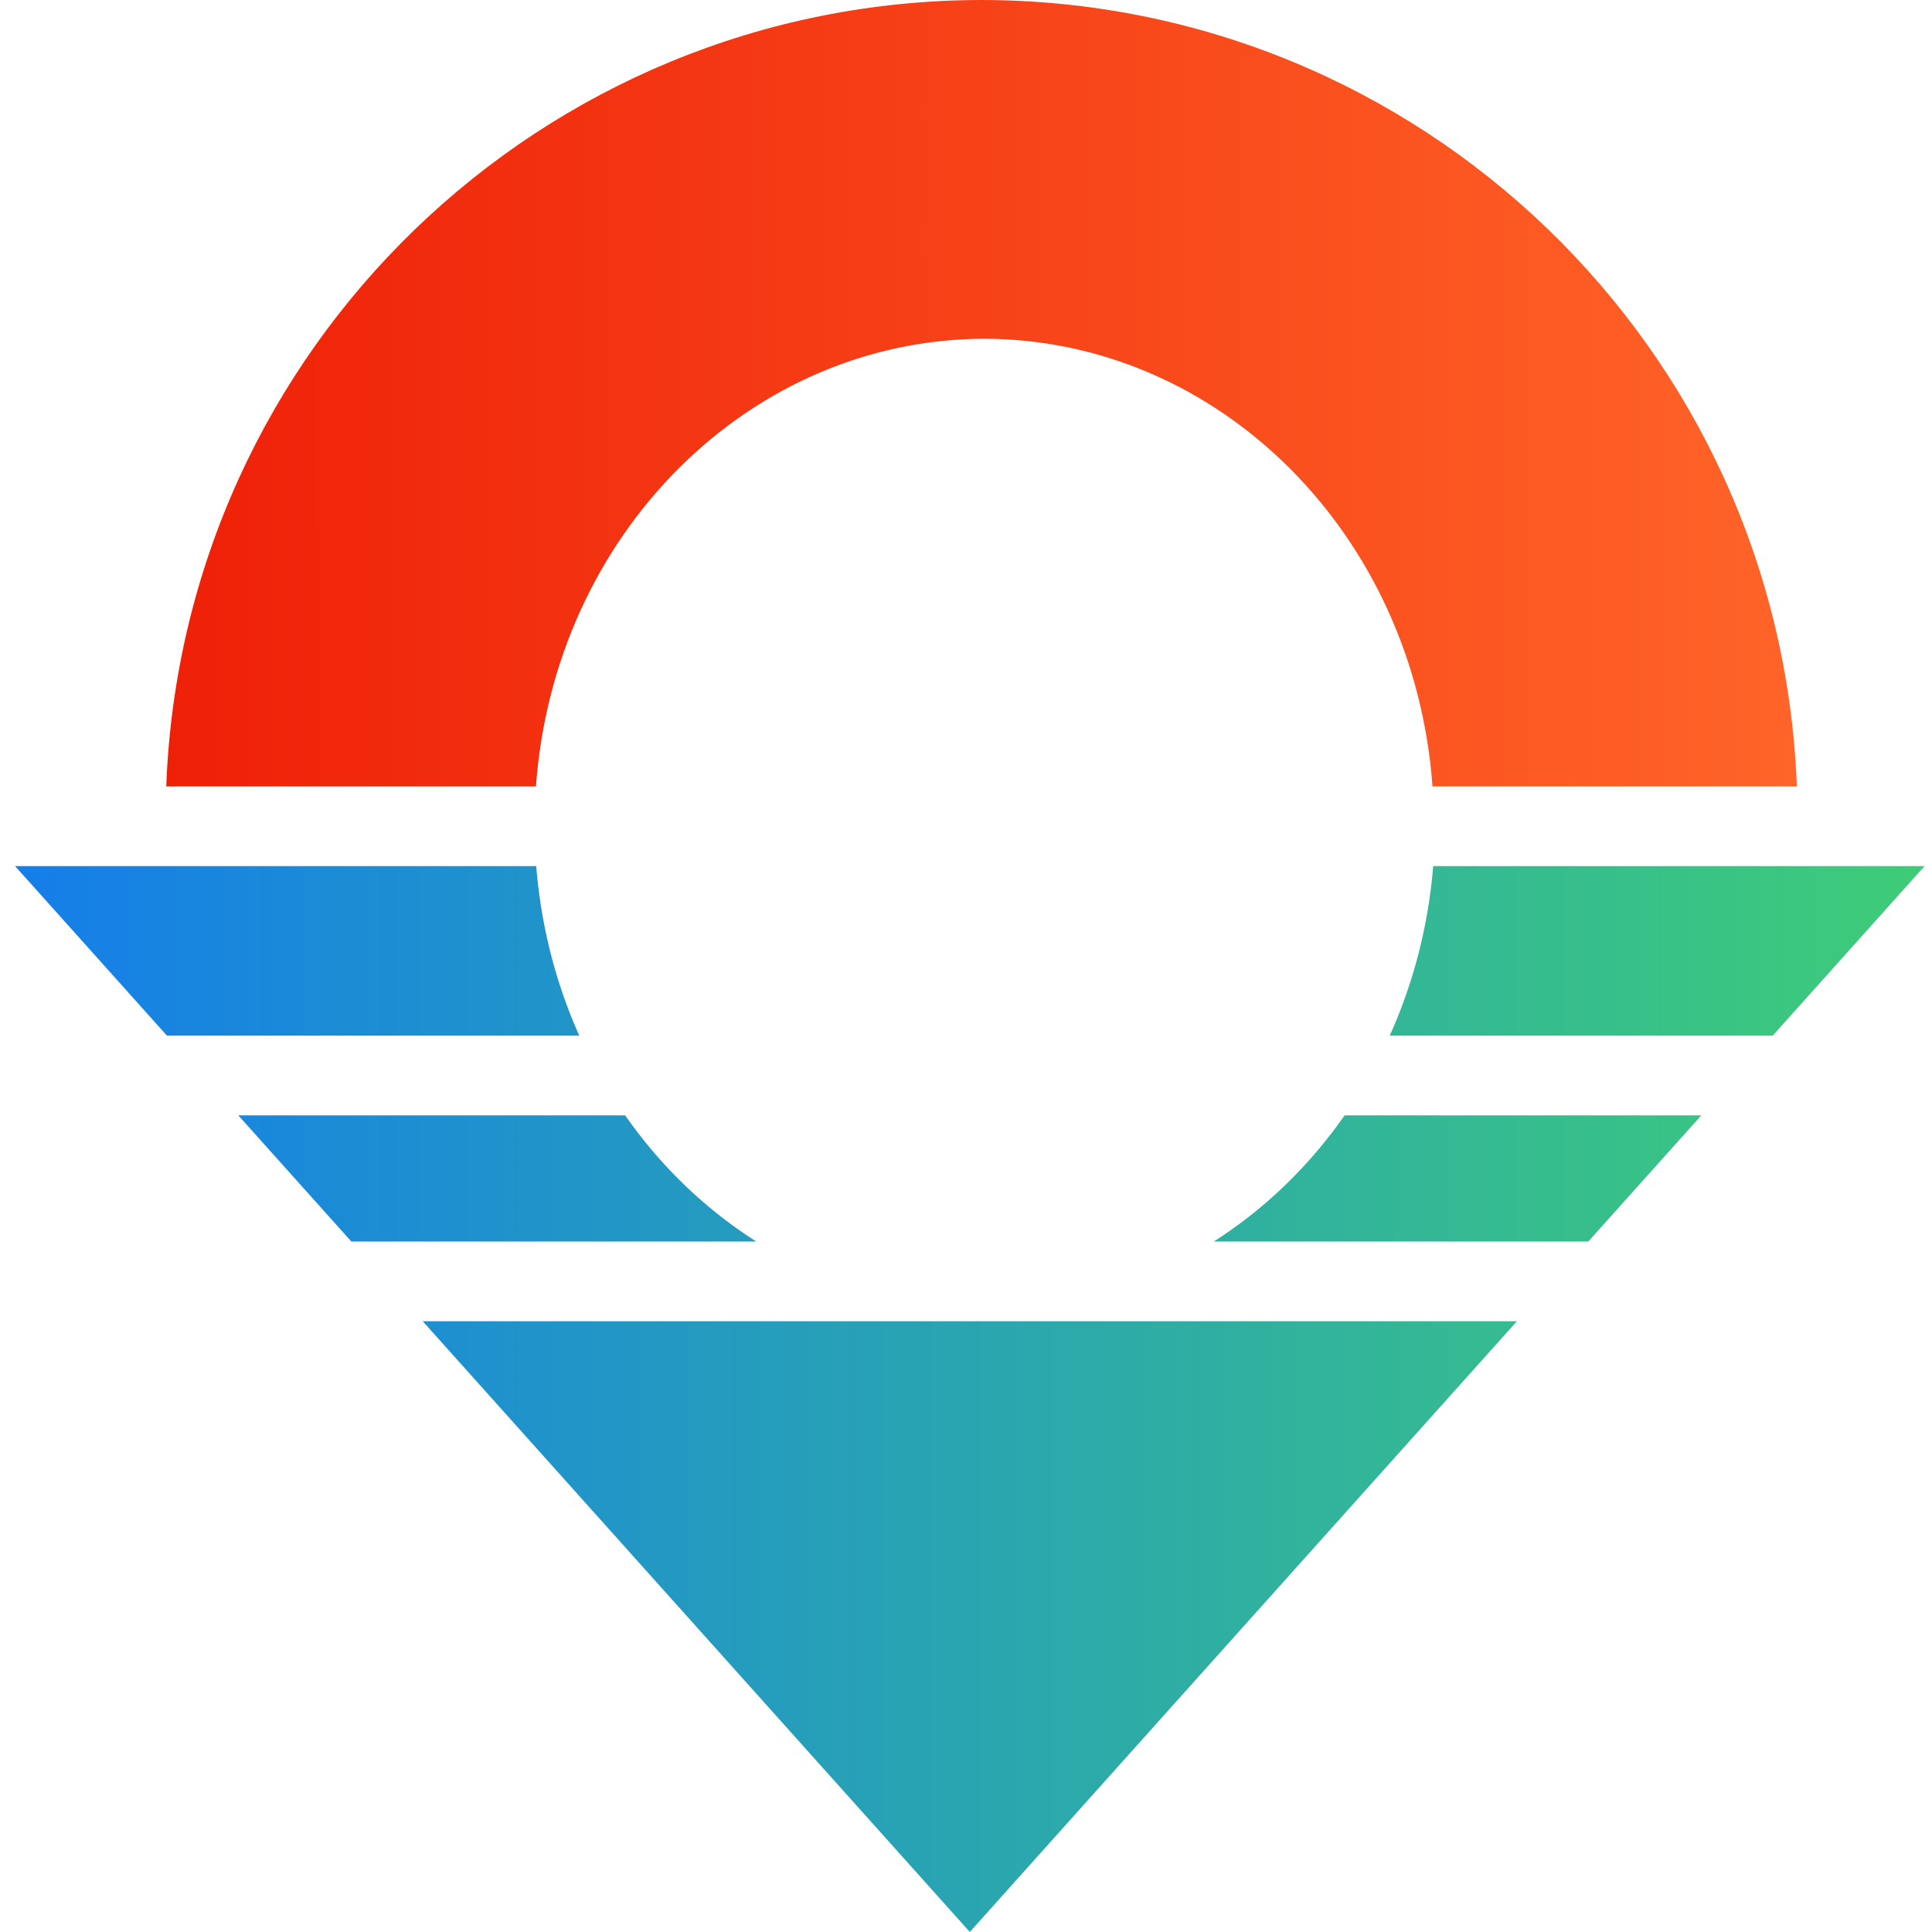 <?xml version="1.0" encoding="UTF-8"?>
<svg width="512" height="512" version="1.1" viewBox="0 0 512 512" xmlns="http://www.w3.org/2000/svg" xmlns:xlink="http://www.w3.org/1999/xlink">
 <defs>
  <linearGradient id="linearGradient1610" x1="-120.45" x2="74.669" y1="-82.686" y2="-82.686" gradientTransform="matrix(2.583 0 0 -1.665 315.57 228.96)" gradientUnits="userSpaceOnUse">
   <stop stop-color="#157ee9" offset="0"/>
   <stop stop-color="#3ecc78" offset="1"/>
  </linearGradient>
  <linearGradient id="linearGradient4888" x1="51.714" x2="210.4" y1="99.77" y2="99.77" gradientTransform="matrix(2.728 0 0 2.728 -97.593 -55.719)" gradientUnits="userSpaceOnUse">
   <stop stop-color="#ef2008" offset="0"/>
   <stop stop-color="#ff6428" offset="1"/>
  </linearGradient>
 </defs>
 <path d="m4 229.53 40.248 44.932h109.27a119.46 128.6 0 0 1-11.407-44.932zm375.81 0a119.46 128.6 0 0 1-11.519 44.932h101.49l40.248-44.932zm-316.66 66.047 29.96 33.444h107.33a119.46 128.6 0 0 1-34.771-33.444zm293.18 0a119.46 128.6 0 0 1-34.67 33.444h99.251l29.96-33.444zm-244.31 54.559 144.99 161.86 144.99-161.86z" fill="url(#linearGradient1610)" stroke-width=".76"/>
 <path d="m259.93 0c-116.25 0.23-211.56 92.247-215.87 208.42h97.978c4.819-66.835 56.523-118.47 118.79-118.65 62.274 0.169 113.98 51.808 118.8 118.65h96.555c-4.319-116.32-99.856-208.39-216.26-208.42z" fill="url(#linearGradient4888)"/>
</svg>
